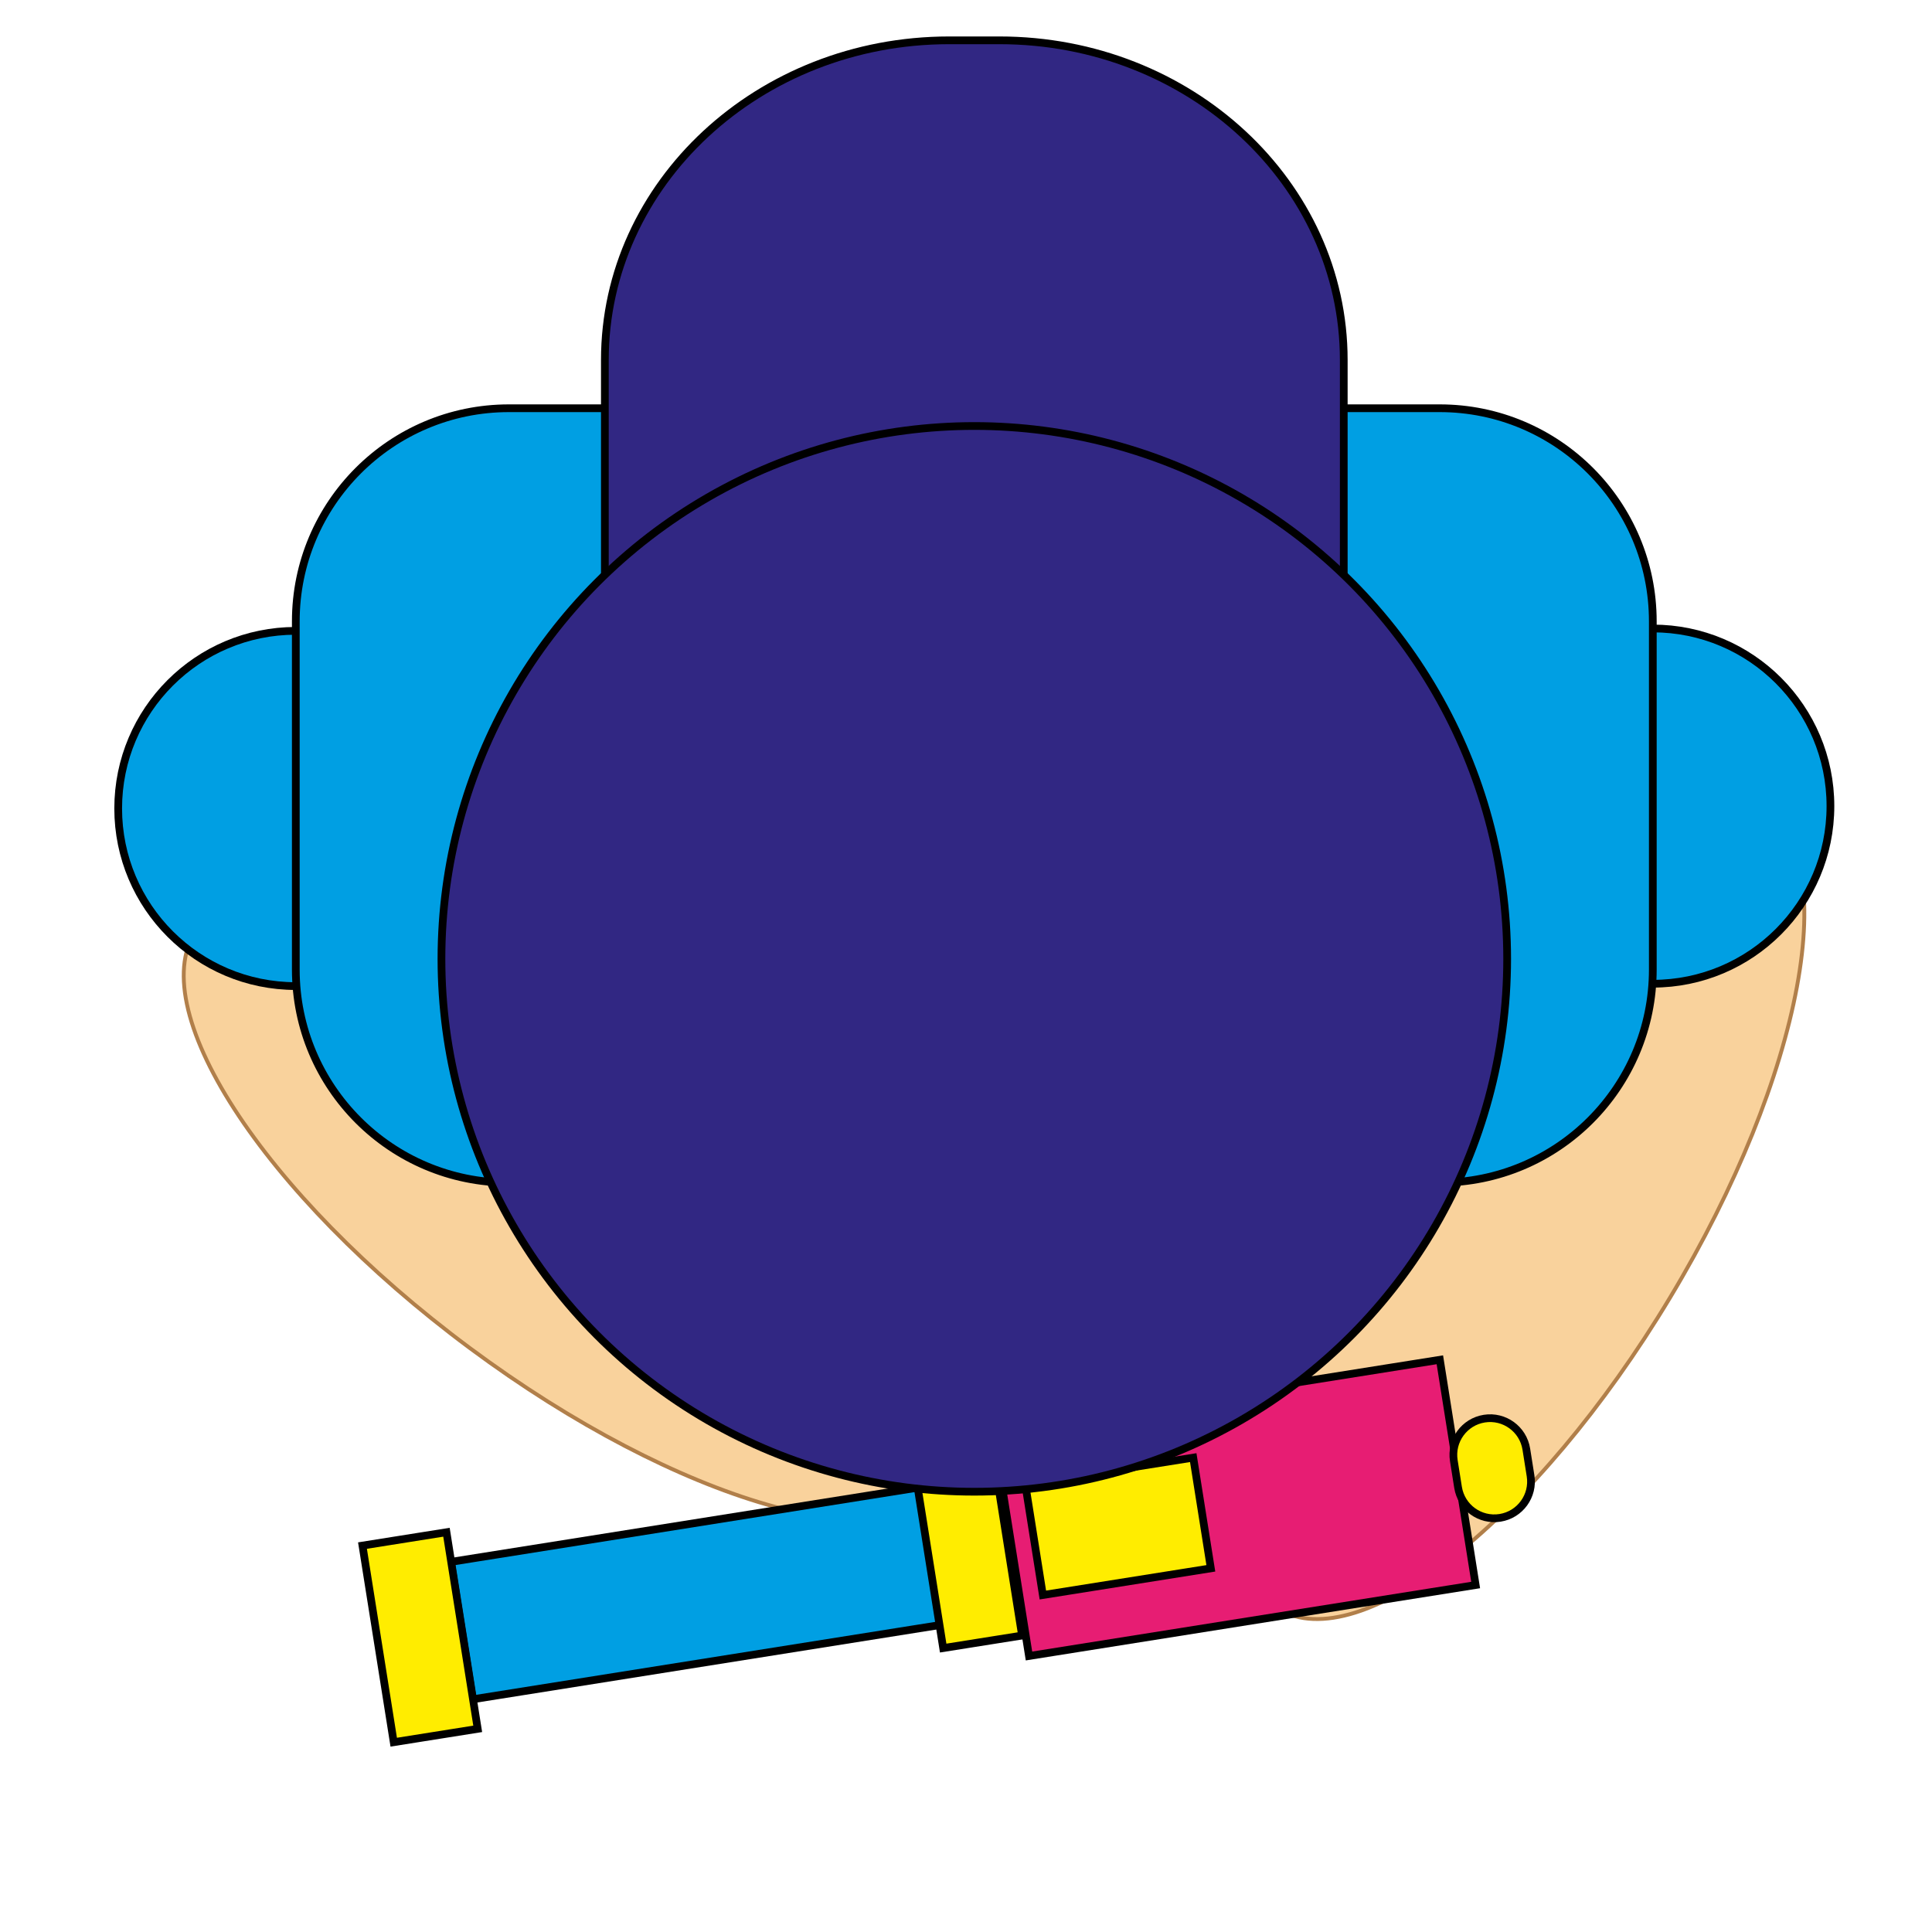 <?xml version="1.0" encoding="utf-8"?>
<!-- Generator: Adobe Illustrator 16.0.0, SVG Export Plug-In . SVG Version: 6.00 Build 0)  -->
<!DOCTYPE svg PUBLIC "-//W3C//DTD SVG 1.1//EN" "http://www.w3.org/Graphics/SVG/1.1/DTD/svg11.dtd">
<svg version="1.1" xmlns="http://www.w3.org/2000/svg" xmlns:xlink="http://www.w3.org/1999/xlink" x="0px" y="0px" width="500px"
	 height="500px" viewBox="0 0 500 500" enable-background="new 0 0 500 500" xml:space="preserve">
<g id="Calque_6">
	<path fill="#F9D29C" stroke="#B17F4A" stroke-miterlimit="10" d="M432.208,335.818c34.556-57.439,45.125-114.496,23.608-127.442
		c-21.517-12.942-66.975,23.126-101.529,80.564c-34.549,57.438-45.118,114.497-23.605,127.44
		C352.201,429.325,397.659,393.256,432.208,335.818z"/>
</g>
<g id="Calque_6_-_copie">
	<path fill="#F9D29C" stroke="#B17F4A" stroke-miterlimit="10" d="M121.597,348.879c-53.811-39.973-85.295-88.716-70.322-108.875
		c14.973-20.156,70.735-4.098,124.546,35.874c53.804,39.974,85.291,88.719,70.319,108.873
		C231.166,404.91,175.402,388.85,121.597,348.879z"/>
</g>
<g id="Calque_8" display="none">
	
		<rect x="161.997" y="385.889" transform="matrix(-0.314 -0.95 0.95 -0.314 -172.363 742.222)" display="inline" fill="#1D71B8" stroke="#000000" stroke-width="2" stroke-miterlimit="10" width="40.001" height="95"/>
	
		<ellipse transform="matrix(-0.314 -0.95 0.95 -0.314 84.198 823.409)" display="inline" fill="#C75A94" stroke="#000000" stroke-width="2" stroke-miterlimit="10" cx="339.607" cy="381.283" rx="33.999" ry="63.5"/>
	
		<ellipse transform="matrix(-0.314 -0.95 0.95 -0.314 -30.171 787.22)" display="inline" fill="#1D71B8" stroke="#000000" stroke-width="2" stroke-miterlimit="10" cx="269.348" cy="404.511" rx="45.001" ry="62.499"/>
	
		<rect x="149.182" y="426.629" transform="matrix(-0.314 -0.95 0.95 -0.314 -193.222 735.63)" display="inline" fill="#FFED00" stroke="#000000" stroke-width="2" stroke-miterlimit="10" width="39.997" height="22"/>
	
		<rect x="219.065" y="386.984" transform="matrix(-0.314 -0.95 0.95 -0.314 -103.13 764.094)" display="inline" fill="#FFED00" stroke="#000000" stroke-width="2" stroke-miterlimit="10" width="11.001" height="64.665"/>
	
		<rect x="121.335" y="444.641" transform="matrix(-0.314 -0.95 0.95 -0.314 -254.02 716.384)" display="inline" fill="#C75A94" stroke="#000000" stroke-width="2" stroke-miterlimit="10" width="21" height="10.666"/>
</g>
<g id="Calque_10">
	
		<rect x="162.245" y="351.108" transform="matrix(-0.157 -0.988 0.988 -0.157 -199.076 655.197)" fill="#009FE3" stroke="#000000" stroke-width="2" stroke-miterlimit="10" width="36" height="123.001"/>
	
		<rect x="290.008" y="332.043" transform="matrix(-0.157 -0.988 0.988 -0.157 -16.226 767.228)" fill="#E71D73" stroke="#000000" stroke-width="2" stroke-miterlimit="10" width="58.999" height="117"/>
	
		<rect x="82.888" y="412.953" transform="matrix(-0.157 -0.988 0.988 -0.157 -293.089 597.604)" fill="#FFED00" stroke="#000000" stroke-width="2" stroke-miterlimit="10" width="51.5" height="22"/>
	
		<rect x="226.533" y="391.138" transform="matrix(-0.157 -0.988 0.988 -0.157 -106.785 711.745)" fill="#FFED00" stroke="#000000" stroke-width="2" stroke-miterlimit="10" width="48.001" height="20.667"/>
	
		<rect x="274.884" y="373.316" transform="matrix(-0.157 -0.988 0.988 -0.157 -55.787 742.986)" fill="#FFED00" stroke="#000000" stroke-width="2" stroke-miterlimit="10" width="28.999" height="43.999"/>
	<path fill="#FFED00" stroke="#000000" stroke-width="2" stroke-miterlimit="10" d="M384.142,367.141
		c5.183-0.821,10.048,2.713,10.869,7.896l1.097,6.914c0.819,5.182-2.715,10.047-7.896,10.868l0,0
		c-5.184,0.822-10.048-2.713-10.87-7.896l-1.097-6.913C375.425,372.827,378.96,367.962,384.142,367.141L384.142,367.141z"/>
</g>
<g id="Calque_9" display="none">
	<g display="inline">
		
			<rect x="242.975" y="350.795" transform="matrix(0.819 0.574 -0.574 0.819 285.884 -85.69)" fill="#C75A94" stroke="#000000" stroke-width="2" stroke-miterlimit="10" width="71.756" height="119.593"/>
		
			<rect x="297.894" y="338.883" transform="matrix(0.819 0.574 -0.574 0.819 258.876 -120.867)" fill="#951B81" stroke="#000000" stroke-width="2" stroke-miterlimit="10" width="46.507" height="22.587"/>
		<path fill="#FCEA10" stroke="#000000" stroke-width="2" stroke-miterlimit="10" d="M350.757,336.844
			c5.05-7.215,3.299-17.158-3.916-22.211c-7.213-5.047-17.157-3.295-22.206,3.92c-5.047,7.214-3.297,17.158,3.918,22.205
			C335.767,345.811,345.708,344.057,350.757,336.844z"/>
		
			<rect x="213.166" y="458.865" transform="matrix(0.819 0.574 -0.574 0.819 311.917 -51.778)" fill="#FFED00" stroke="#000000" stroke-width="2" stroke-miterlimit="10" width="49.83" height="19.932"/>
		
			<rect x="220.115" y="476.275" transform="matrix(0.819 0.573 -0.573 0.819 316.982 -45.13)" fill="#C75A94" stroke="#000000" stroke-width="2" stroke-miterlimit="10" width="19.93" height="7.973"/>
		<circle fill="#FCEA10" stroke="#000000" stroke-width="2" stroke-miterlimit="10" cx="280.759" cy="407.871" r="49.83"/>
	</g>
</g>
<g id="Calque_3">
	<g>
		<circle fill="#009FE3" stroke="#000000" stroke-width="2" stroke-miterlimit="10" cx="76.554" cy="209.23" r="45.968"/>
		<circle fill="#009FE3" stroke="#000000" stroke-width="2" stroke-miterlimit="10" cx="427.747" cy="208.618" r="45.968"/>
		<path fill="#009FE3" stroke="#000000" stroke-width="2" stroke-miterlimit="10" d="M427.746,160.814
			c0-30.465-24.697-55.162-55.162-55.162h-240.87c-30.464,0-55.161,24.697-55.161,55.162v90.096
			c0,30.465,24.697,55.162,55.161,55.162h240.87c30.465,0,55.162-24.697,55.162-55.162V160.814z"/>
	</g>
</g>
<g id="Calque_2">
</g>
<g id="Calque_1">
	<g>
		<path fill="#312783" stroke="#000000" stroke-width="2" stroke-miterlimit="10" d="M347.763,93.178
			c0-45.696-39.896-82.742-89.106-82.742h-13.014c-49.21,0-89.105,37.046-89.105,82.742v70.923
			c0,45.696,39.895,82.741,89.105,82.741h13.014c49.21,0,89.106-37.045,89.106-82.741V93.178z"/>
		<circle fill="#312783" stroke="#000000" stroke-width="2" stroke-miterlimit="10" cx="252.15" cy="248.152" r="137.903"/>
	</g>
	<g>
	</g>
	<g>
	</g>
	<g>
	</g>
	<g>
	</g>
	<g>
	</g>
	<g>
	</g>
</g>
</svg>
